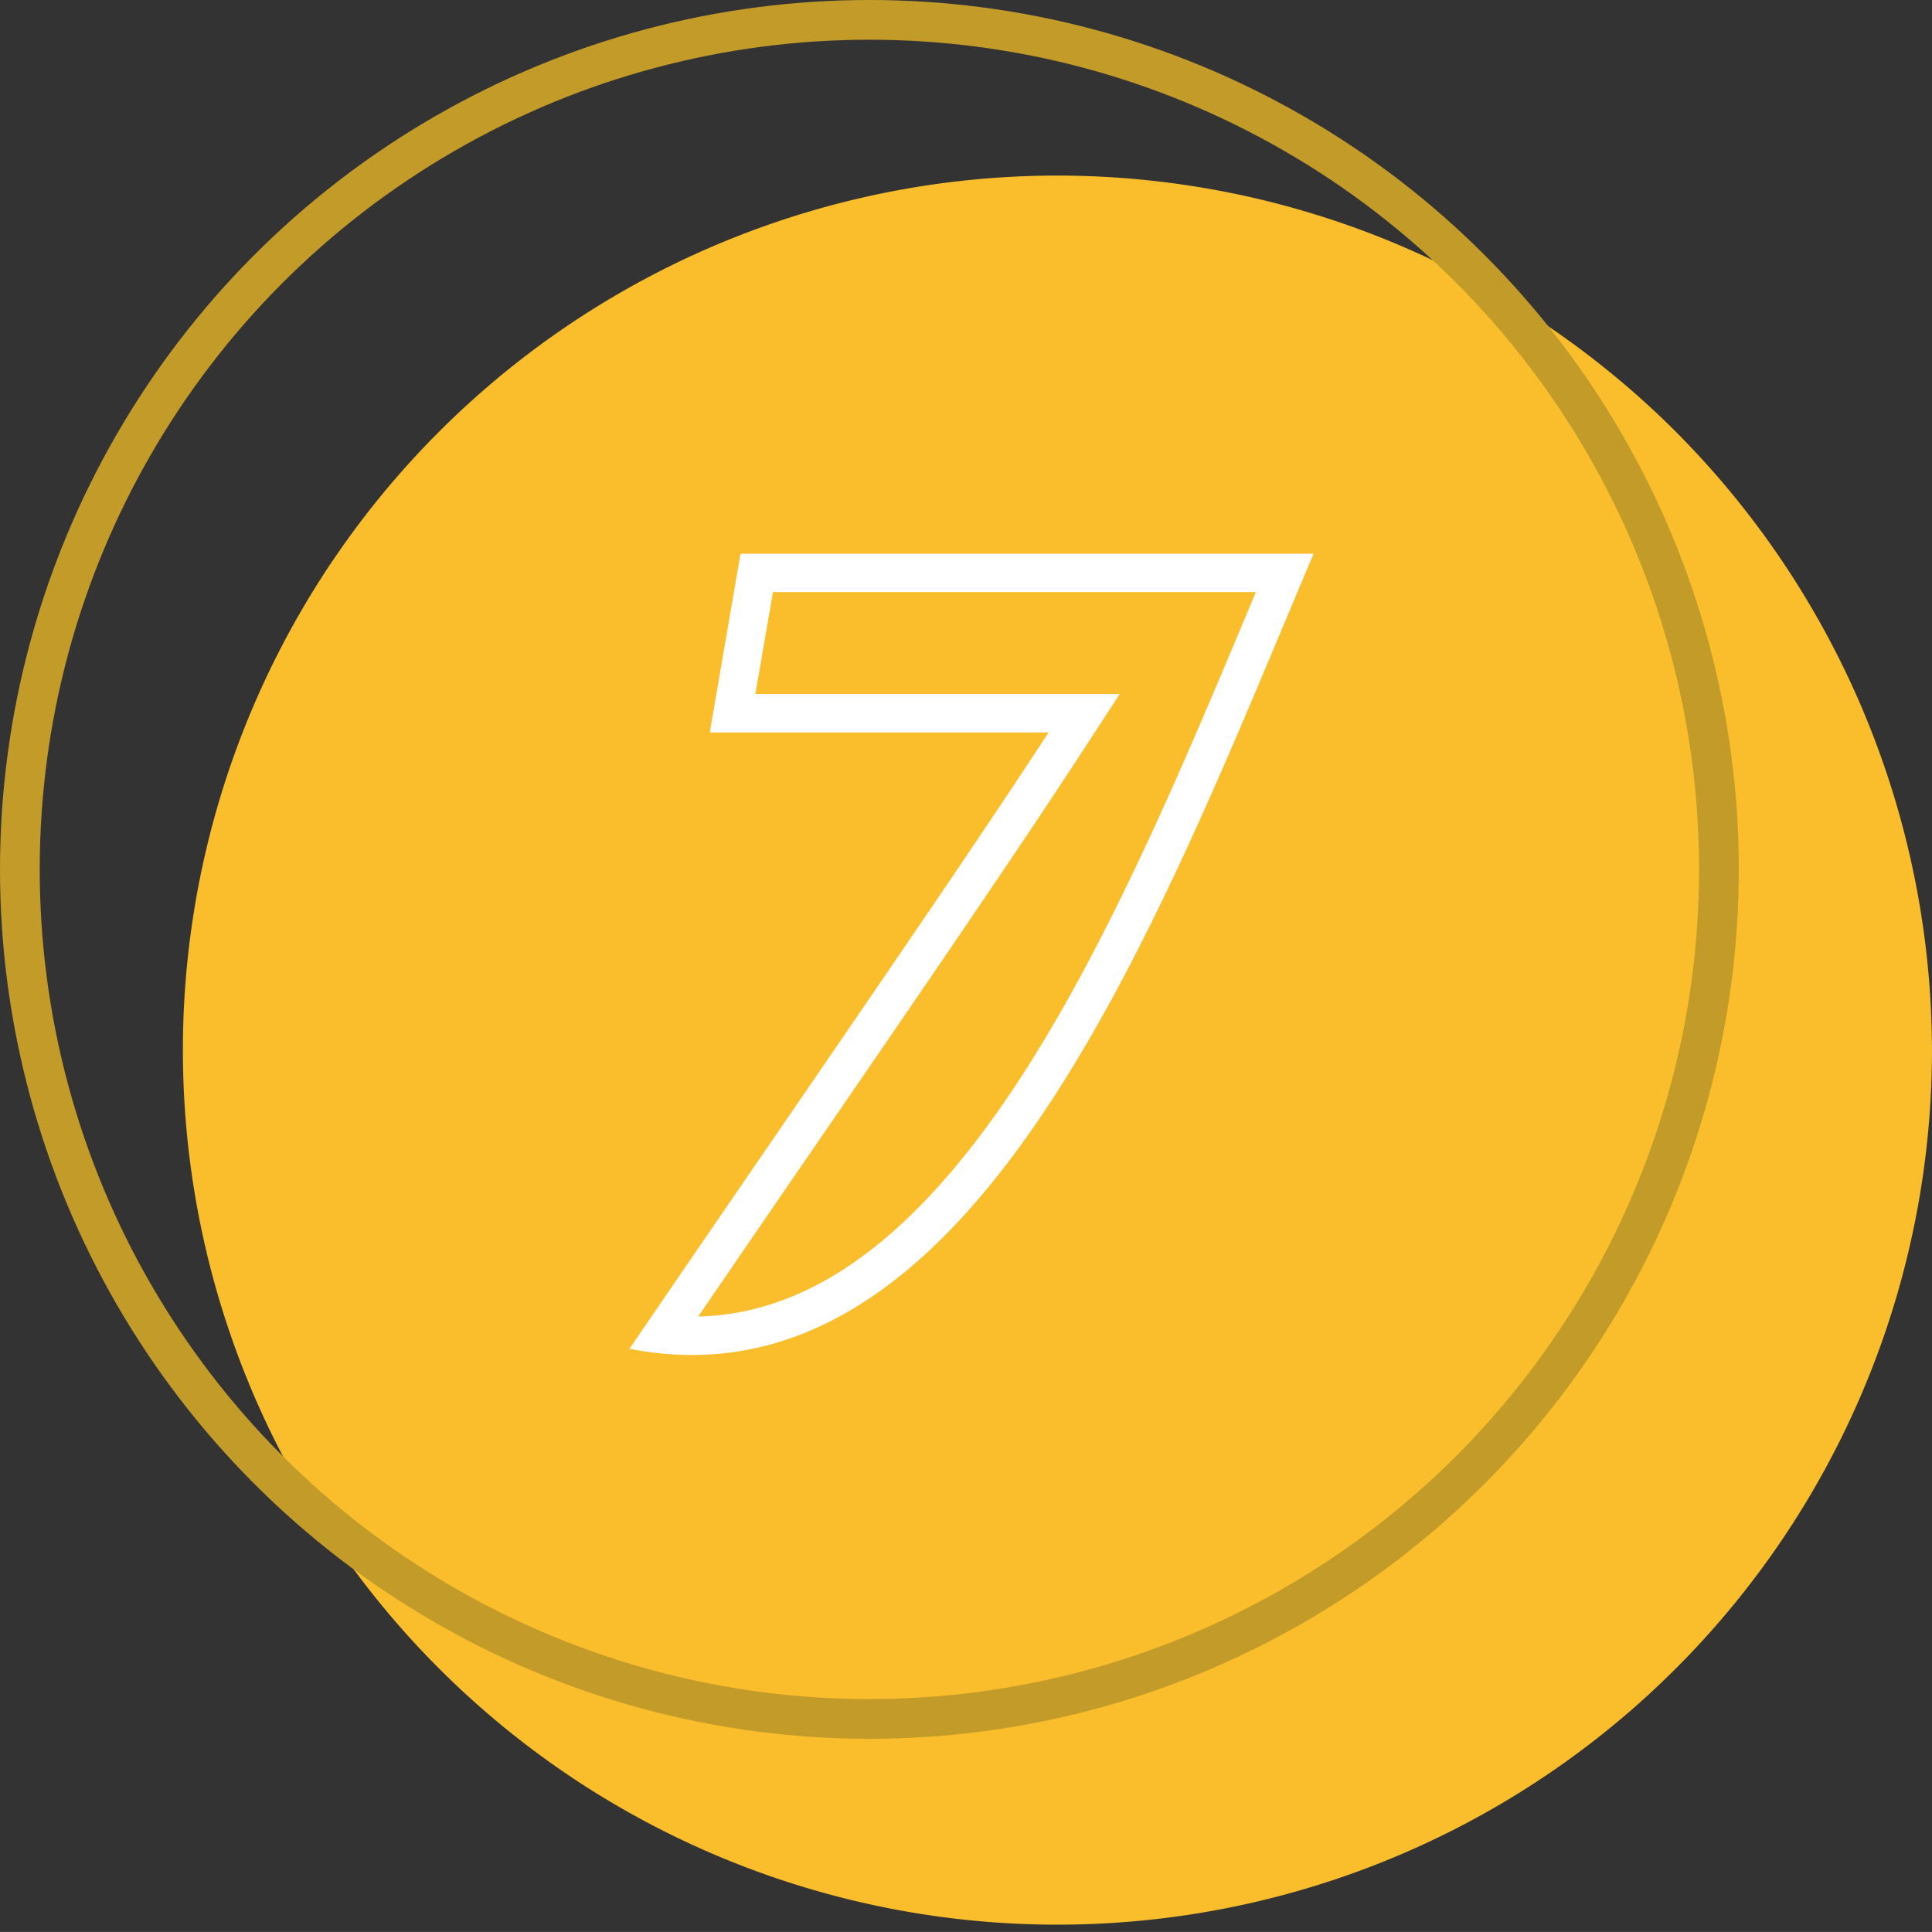 <svg xmlns="http://www.w3.org/2000/svg" width="50" height="49.999" viewBox="0 0 50 49.999">
  <rect x="0" y="0" width="50" height="49.999" fill="#333333" stroke="none"/>
  <g id="regra-07" transform="translate(-159.5 -6090)">
    <path id="Caminho_4496" data-name="Caminho 4496" d="M83.554,61.827a22.633,22.633,0,1,1-6.629-16.1,22.727,22.727,0,0,1,6.629,16.1" transform="translate(125.945 6055.446)" fill="#fabe2c"/>
    <g id="Elipse_30" data-name="Elipse 30" transform="translate(159.5 6090)" fill="none" stroke="#c39b29" stroke-miterlimit="10" stroke-width="1.028">
      <circle cx="22.5" cy="22.5" r="22.5" stroke="none"/>
      <circle cx="22.5" cy="22.5" r="21.986" fill="none"/>
    </g>
    <g id="Grupo_354" data-name="Grupo 354" transform="translate(136.396 5764.03)">
      <path id="Caminho_4497" data-name="Caminho 4497" d="M42.271,340.3l-.8,4.626h8.773c-2.393,3.669-6.38,9.411-10.846,15.95,8.932,1.755,13.717-11.165,17.7-20.576Z" fill="none"/>
      <path id="Caminho_4498" data-name="Caminho 4498" d="M43.108,341.294l-.455,2.638h9.428l-1,1.537c-1.72,2.636-4.257,6.336-7.2,10.62q-1.319,1.923-2.708,3.952c2.872-.066,5.527-1.975,8.113-5.829,2.409-3.59,4.4-8.337,6.155-12.525l.165-.393h-12.5m-.837-.994H57.1c-3.74,8.826-8.18,20.737-16.086,20.737a8.391,8.391,0,0,1-1.619-.161c4.466-6.54,8.454-12.282,10.846-15.95H41.473Z" fill="#fff"/>
    </g>
  </g>
</svg>
